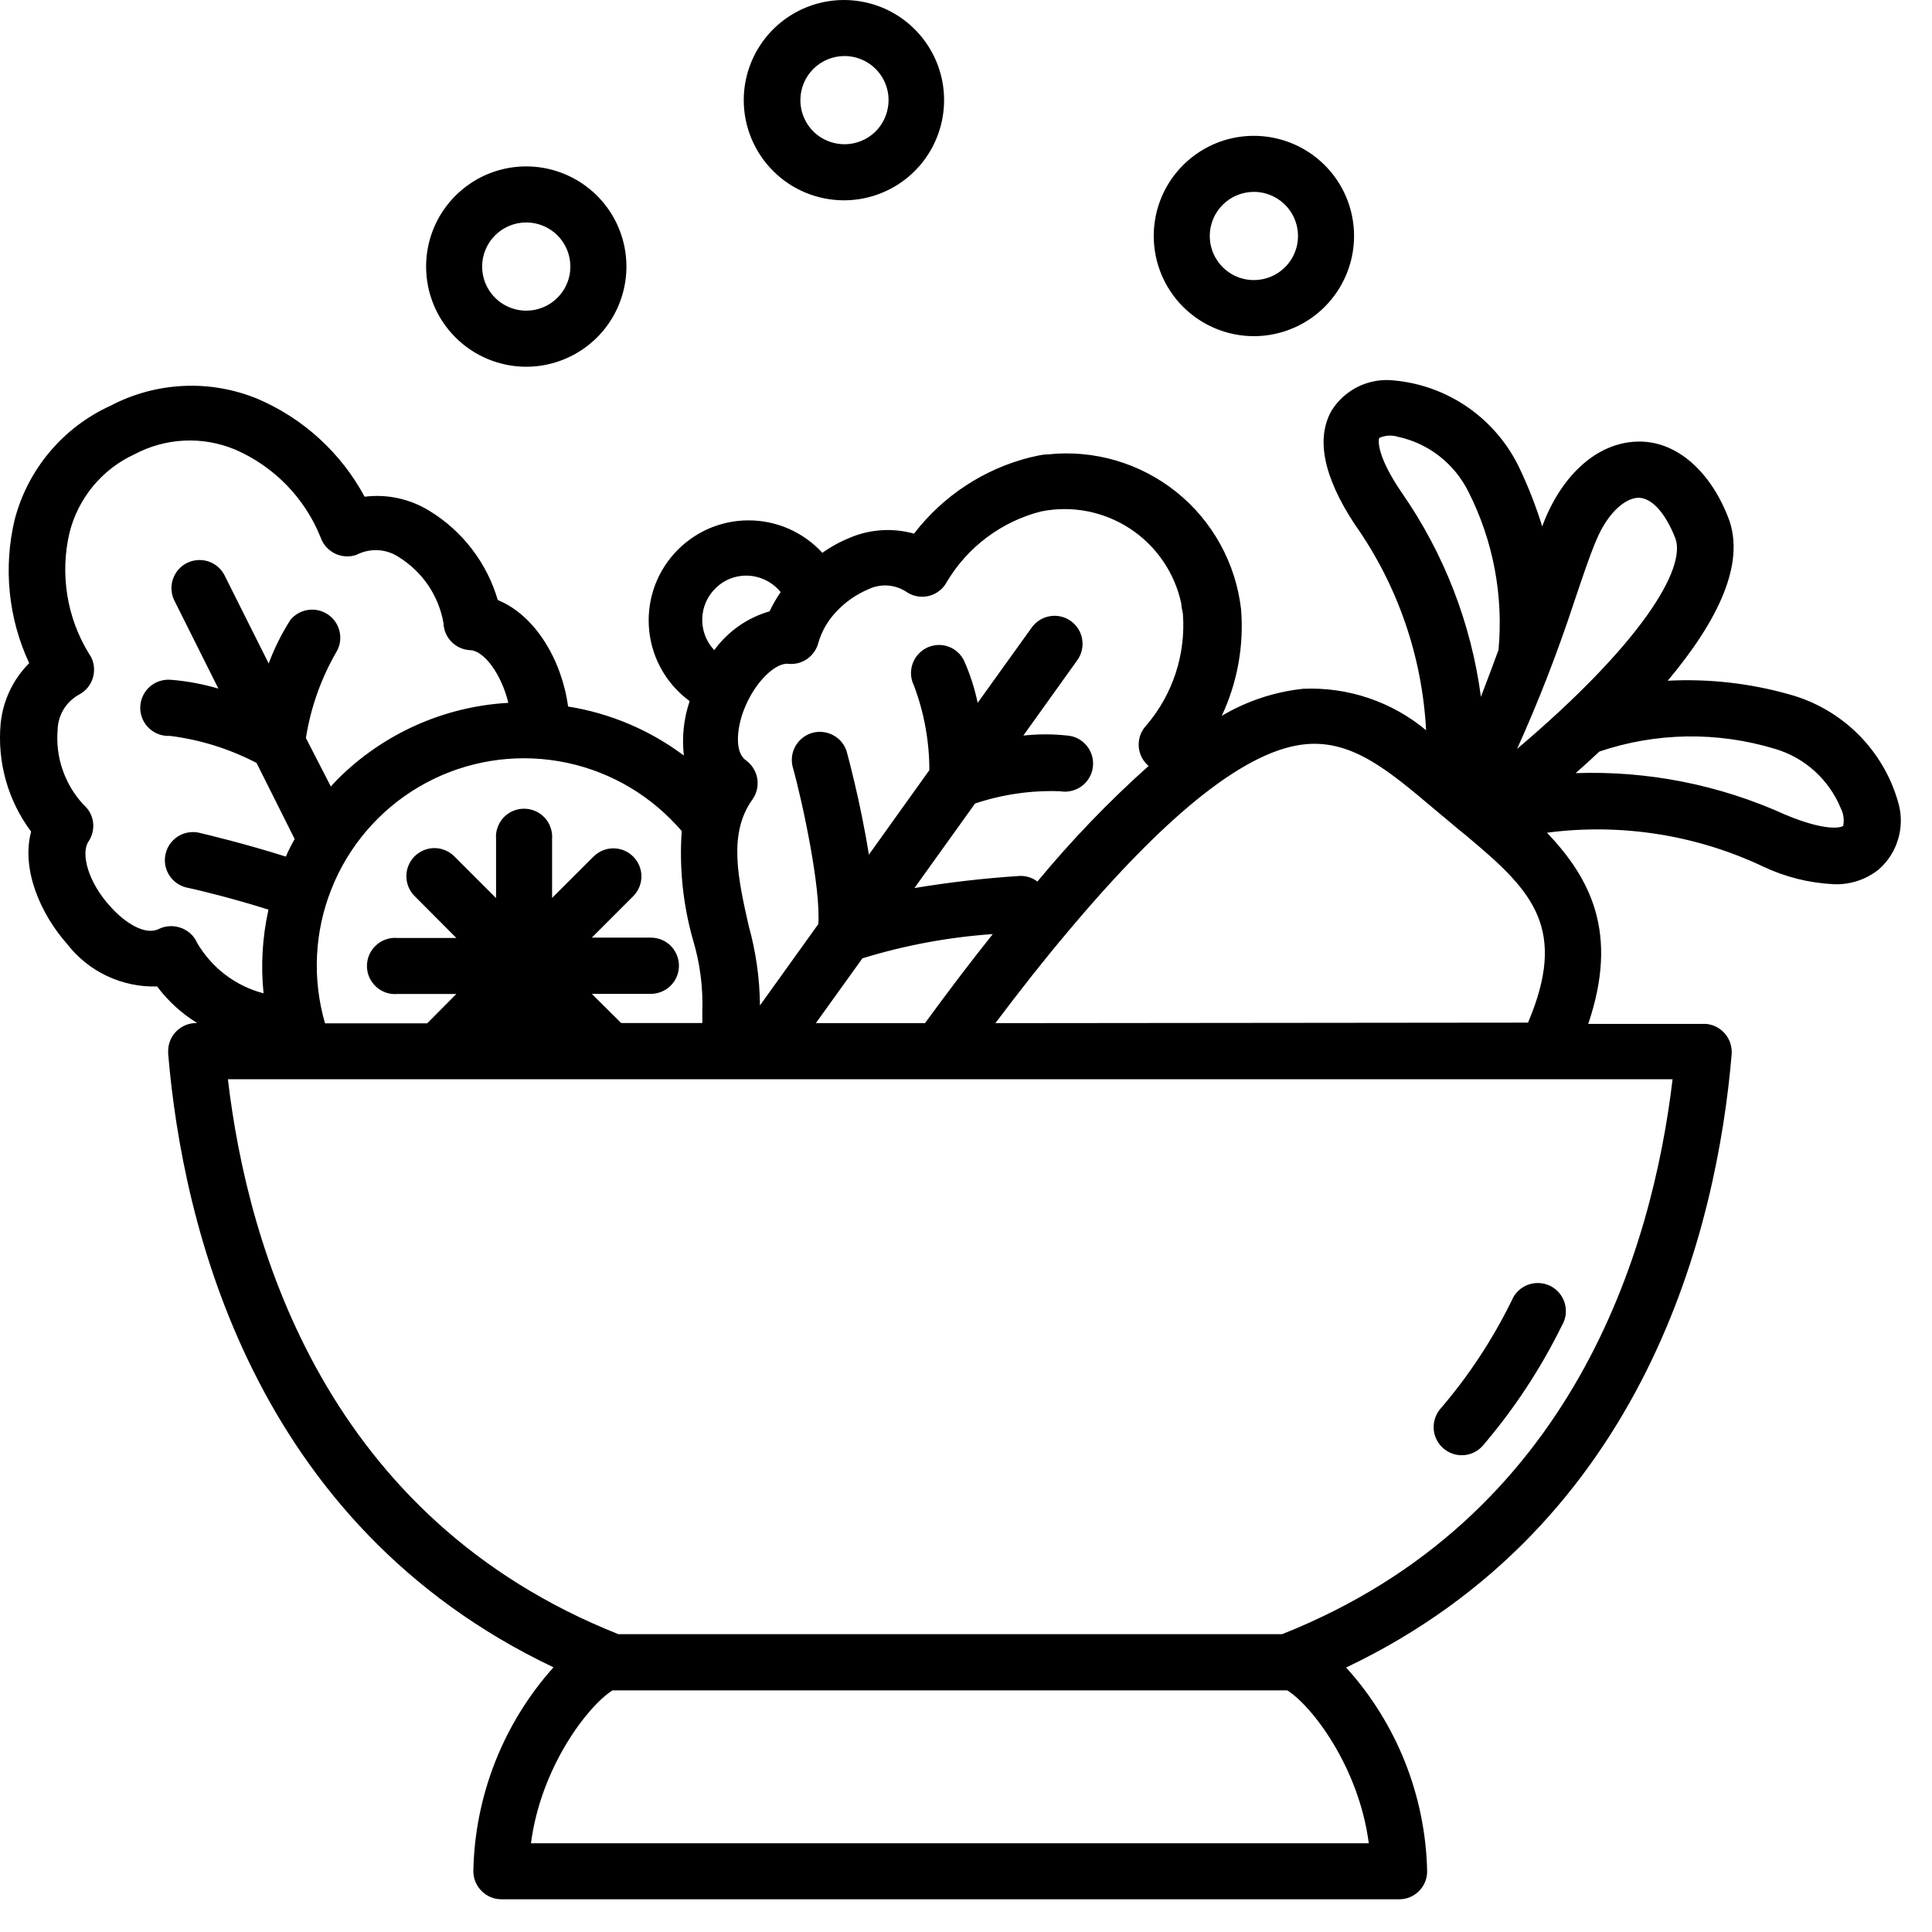 <svg width="29" height="29" viewBox="0 0 29 29" fill="none" xmlns="http://www.w3.org/2000/svg">
<path d="M28.496 12.056C28.388 11.665 28.18 11.309 27.893 11.023C27.606 10.737 27.249 10.53 26.858 10.423C26.265 10.255 25.648 10.186 25.033 10.218C25.774 9.334 26.212 8.461 25.942 7.77C25.674 7.079 25.18 6.636 24.624 6.628H24.608C24.028 6.628 23.5 7.061 23.194 7.786C23.178 7.823 23.165 7.862 23.149 7.902C23.057 7.603 22.943 7.311 22.809 7.029C22.636 6.664 22.37 6.35 22.039 6.118C21.707 5.887 21.321 5.746 20.918 5.71C20.736 5.691 20.552 5.723 20.387 5.803C20.223 5.884 20.084 6.008 19.987 6.164C19.75 6.583 19.866 7.158 20.335 7.87C20.977 8.779 21.348 9.851 21.406 10.961C20.89 10.531 20.231 10.309 19.56 10.339C19.128 10.385 18.712 10.524 18.339 10.745C18.573 10.247 18.673 9.696 18.629 9.147C18.55 8.455 18.201 7.821 17.658 7.385C17.114 6.95 16.42 6.746 15.727 6.821C15.638 6.821 15.548 6.847 15.464 6.865C14.77 7.039 14.155 7.443 13.72 8.01C13.405 7.922 13.068 7.942 12.765 8.068C12.616 8.128 12.475 8.205 12.344 8.298C12.202 8.143 12.029 8.02 11.837 7.936C11.645 7.852 11.438 7.81 11.228 7.811C11.018 7.812 10.812 7.857 10.62 7.943C10.429 8.03 10.258 8.155 10.119 8.311C9.979 8.467 9.873 8.651 9.809 8.85C9.745 9.05 9.723 9.261 9.745 9.469C9.767 9.678 9.832 9.879 9.937 10.061C10.041 10.242 10.183 10.4 10.352 10.524C10.263 10.786 10.233 11.066 10.265 11.341C9.754 10.958 9.158 10.706 8.527 10.605C8.435 9.917 8.039 9.237 7.472 9.007C7.309 8.45 6.944 7.973 6.449 7.67C6.157 7.489 5.813 7.413 5.473 7.456C5.121 6.801 4.557 6.284 3.874 5.99C3.52 5.843 3.138 5.775 2.756 5.793C2.373 5.81 1.998 5.912 1.659 6.09C1.308 6.25 0.996 6.486 0.748 6.781C0.499 7.076 0.319 7.423 0.221 7.796C0.048 8.519 0.124 9.28 0.438 9.954C0.196 10.197 0.045 10.515 0.01 10.856C-0.044 11.436 0.118 12.016 0.467 12.483C0.316 13.05 0.609 13.72 1.007 14.169C1.166 14.374 1.371 14.54 1.606 14.65C1.841 14.761 2.098 14.815 2.358 14.807C2.522 15.026 2.726 15.212 2.959 15.356H2.946C2.834 15.356 2.727 15.4 2.648 15.479C2.568 15.558 2.524 15.666 2.524 15.778C2.523 15.79 2.523 15.802 2.524 15.815C2.74 18.383 3.79 22.88 8.308 25.027C7.553 25.871 7.126 26.957 7.105 28.09C7.106 28.201 7.151 28.308 7.23 28.386C7.309 28.465 7.416 28.509 7.527 28.509H21C21.055 28.509 21.11 28.499 21.161 28.478C21.212 28.457 21.259 28.426 21.298 28.387C21.337 28.348 21.368 28.302 21.39 28.251C21.411 28.2 21.422 28.145 21.422 28.09C21.398 26.956 20.966 25.87 20.206 25.03C24.724 22.878 25.776 18.383 25.993 15.825C26.001 15.714 25.966 15.603 25.894 15.518C25.822 15.432 25.719 15.379 25.608 15.369H23.84C24.302 14.005 23.875 13.188 23.221 12.499C24.329 12.354 25.456 12.53 26.467 13.008C26.798 13.165 27.157 13.254 27.522 13.272C27.767 13.283 28.006 13.205 28.198 13.053C28.337 12.932 28.439 12.774 28.491 12.598C28.544 12.421 28.546 12.233 28.496 12.056ZM23.624 9.049C23.751 8.672 23.859 8.348 23.959 8.113C24.144 7.67 24.413 7.472 24.595 7.472C24.793 7.472 24.998 7.699 25.146 8.076C25.32 8.527 24.64 9.659 22.772 11.241C23.095 10.526 23.379 9.794 23.624 9.049ZM20.704 6.573C20.793 6.533 20.894 6.528 20.987 6.557C21.213 6.606 21.426 6.706 21.608 6.849C21.791 6.992 21.939 7.174 22.042 7.382C22.413 8.115 22.569 8.938 22.493 9.756C22.408 9.988 22.32 10.223 22.229 10.46C22.084 9.361 21.677 8.312 21.045 7.401C20.67 6.857 20.683 6.607 20.704 6.573ZM13.037 8.844C13.127 8.801 13.227 8.782 13.326 8.789C13.425 8.796 13.521 8.828 13.604 8.883C13.65 8.915 13.701 8.937 13.755 8.948C13.81 8.96 13.866 8.96 13.92 8.95C13.975 8.94 14.026 8.919 14.073 8.888C14.119 8.858 14.159 8.818 14.19 8.772L14.213 8.733C14.526 8.209 15.032 7.83 15.622 7.678C16.085 7.583 16.567 7.676 16.962 7.935C17.358 8.195 17.634 8.6 17.732 9.062C17.732 9.115 17.75 9.165 17.756 9.218C17.8 9.825 17.603 10.425 17.207 10.888C17.131 10.968 17.089 11.075 17.092 11.186C17.094 11.296 17.14 11.402 17.22 11.478L17.241 11.497C16.642 12.032 16.084 12.613 15.572 13.232C15.496 13.175 15.403 13.145 15.308 13.148C14.778 13.182 14.25 13.243 13.726 13.33L14.636 12.061C15.046 11.924 15.479 11.861 15.912 11.877C15.968 11.887 16.026 11.885 16.081 11.872C16.137 11.859 16.19 11.835 16.236 11.801C16.282 11.768 16.32 11.725 16.349 11.676C16.378 11.627 16.397 11.572 16.404 11.515C16.412 11.459 16.407 11.401 16.392 11.346C16.376 11.291 16.35 11.24 16.314 11.196C16.278 11.151 16.233 11.115 16.183 11.088C16.133 11.061 16.077 11.045 16.02 11.041C15.801 11.017 15.58 11.017 15.361 11.041L16.171 9.909C16.236 9.819 16.262 9.706 16.244 9.596C16.226 9.486 16.165 9.387 16.074 9.322C15.984 9.257 15.871 9.231 15.761 9.249C15.651 9.267 15.553 9.328 15.487 9.419L14.675 10.55C14.63 10.333 14.562 10.122 14.472 9.92C14.448 9.87 14.415 9.825 14.374 9.788C14.332 9.751 14.284 9.722 14.232 9.704C14.18 9.686 14.124 9.678 14.069 9.682C14.014 9.685 13.96 9.7 13.91 9.724C13.81 9.774 13.733 9.861 13.697 9.967C13.661 10.073 13.668 10.188 13.718 10.289C13.871 10.695 13.95 11.126 13.95 11.56L13.042 12.829C12.918 12.038 12.71 11.283 12.707 11.273C12.673 11.17 12.601 11.085 12.505 11.035C12.41 10.984 12.299 10.972 12.195 11C12.091 11.029 12.002 11.097 11.946 11.189C11.89 11.281 11.872 11.392 11.895 11.497C12.053 12.061 12.322 13.343 12.283 13.871L11.407 15.092C11.404 14.688 11.347 14.286 11.238 13.897C11.078 13.185 10.927 12.512 11.294 12.001C11.359 11.91 11.385 11.797 11.367 11.686C11.348 11.576 11.287 11.478 11.196 11.412C11.025 11.291 11.059 10.94 11.162 10.666C11.328 10.228 11.647 9.943 11.832 9.964C11.934 9.975 12.036 9.948 12.12 9.888C12.203 9.828 12.262 9.74 12.286 9.64C12.337 9.47 12.427 9.315 12.549 9.186C12.685 9.038 12.852 8.922 13.037 8.844ZM12.246 15.358L12.945 14.385C13.581 14.189 14.238 14.067 14.902 14.021C14.567 14.44 14.227 14.889 13.884 15.358H12.246ZM11.191 8.64C11.292 8.639 11.392 8.661 11.483 8.704C11.575 8.747 11.655 8.81 11.718 8.888C11.655 8.979 11.599 9.075 11.552 9.176C11.218 9.272 10.926 9.477 10.721 9.759C10.601 9.632 10.536 9.462 10.541 9.287C10.545 9.112 10.619 8.946 10.745 8.825C10.867 8.706 11.031 8.64 11.201 8.64H11.191ZM10.233 12.475C10.194 13.025 10.252 13.578 10.402 14.108C10.508 14.459 10.555 14.825 10.542 15.192C10.542 15.247 10.542 15.3 10.542 15.356H9.324L8.883 14.918H9.769C9.881 14.918 9.989 14.873 10.068 14.794C10.147 14.715 10.191 14.608 10.191 14.496C10.191 14.384 10.147 14.277 10.068 14.197C9.989 14.118 9.881 14.074 9.769 14.074H8.883L9.506 13.451C9.584 13.372 9.628 13.265 9.628 13.154C9.628 13.042 9.583 12.935 9.504 12.857C9.465 12.818 9.419 12.787 9.368 12.766C9.316 12.745 9.262 12.734 9.207 12.734C9.095 12.734 8.988 12.779 8.909 12.858L8.287 13.478V12.594C8.292 12.536 8.284 12.478 8.265 12.423C8.246 12.368 8.216 12.317 8.176 12.274C8.137 12.232 8.089 12.197 8.035 12.174C7.982 12.151 7.925 12.139 7.866 12.139C7.808 12.139 7.75 12.151 7.697 12.174C7.644 12.197 7.596 12.232 7.556 12.274C7.517 12.317 7.487 12.368 7.468 12.423C7.448 12.478 7.441 12.536 7.446 12.594V13.48L6.818 12.853C6.739 12.774 6.631 12.73 6.519 12.73C6.408 12.731 6.301 12.776 6.222 12.855C6.143 12.935 6.099 13.042 6.1 13.154C6.1 13.266 6.145 13.373 6.224 13.451L6.85 14.079H5.963C5.905 14.074 5.847 14.082 5.792 14.101C5.737 14.12 5.686 14.15 5.644 14.19C5.601 14.229 5.567 14.277 5.543 14.331C5.52 14.384 5.508 14.441 5.508 14.5C5.508 14.558 5.52 14.616 5.543 14.669C5.567 14.722 5.601 14.77 5.644 14.81C5.686 14.849 5.737 14.879 5.792 14.899C5.847 14.918 5.905 14.925 5.963 14.92H6.85L6.412 15.361H4.879C4.686 14.698 4.719 13.989 4.974 13.347C5.228 12.705 5.689 12.165 6.283 11.814C6.878 11.463 7.573 11.319 8.258 11.407C8.943 11.494 9.58 11.807 10.067 12.296C10.128 12.357 10.183 12.415 10.233 12.475ZM2.695 13.921C2.592 13.889 2.481 13.897 2.384 13.944C2.179 14.047 1.873 13.85 1.659 13.61C1.313 13.235 1.211 12.8 1.329 12.631C1.386 12.546 1.41 12.443 1.397 12.341C1.383 12.24 1.333 12.147 1.255 12.08C1.115 11.93 1.008 11.752 0.941 11.558C0.873 11.364 0.848 11.158 0.865 10.954C0.868 10.845 0.899 10.739 0.955 10.647C1.012 10.554 1.092 10.478 1.187 10.426C1.286 10.374 1.36 10.285 1.393 10.178C1.426 10.071 1.416 9.955 1.364 9.856C1.356 9.842 1.347 9.828 1.337 9.814C1.171 9.545 1.06 9.246 1.01 8.933C0.96 8.621 0.971 8.302 1.044 7.994C1.108 7.739 1.229 7.5 1.397 7.297C1.565 7.094 1.776 6.931 2.015 6.821C2.247 6.697 2.503 6.626 2.765 6.614C3.028 6.601 3.289 6.648 3.532 6.749C4.116 7.003 4.577 7.477 4.813 8.068C4.85 8.172 4.925 8.257 5.024 8.307C5.122 8.356 5.236 8.365 5.341 8.332L5.383 8.313C5.481 8.269 5.588 8.251 5.695 8.26C5.801 8.269 5.904 8.306 5.992 8.366C6.166 8.475 6.315 8.619 6.43 8.789C6.544 8.959 6.622 9.151 6.657 9.353C6.66 9.457 6.702 9.557 6.775 9.632C6.848 9.707 6.946 9.752 7.05 9.759C7.266 9.759 7.53 10.128 7.63 10.55C6.665 10.604 5.754 11.012 5.069 11.695C5.032 11.732 5.001 11.768 4.966 11.806L4.592 11.078C4.663 10.625 4.817 10.19 5.045 9.793C5.102 9.702 5.121 9.592 5.099 9.487C5.077 9.382 5.016 9.289 4.929 9.228C4.841 9.166 4.733 9.14 4.627 9.155C4.521 9.17 4.424 9.224 4.357 9.308C4.227 9.513 4.118 9.731 4.033 9.959L3.365 8.625C3.313 8.529 3.225 8.458 3.121 8.425C3.017 8.393 2.904 8.402 2.807 8.45C2.709 8.499 2.634 8.584 2.598 8.687C2.561 8.789 2.566 8.902 2.611 9.002L3.278 10.336C3.046 10.268 2.808 10.223 2.566 10.204C2.508 10.199 2.45 10.206 2.395 10.224C2.339 10.242 2.289 10.272 2.245 10.31C2.202 10.349 2.167 10.397 2.143 10.45C2.119 10.502 2.106 10.56 2.105 10.618C2.104 10.676 2.115 10.734 2.138 10.788C2.16 10.841 2.193 10.89 2.236 10.93C2.278 10.97 2.328 11.001 2.382 11.021C2.437 11.041 2.495 11.05 2.553 11.046C3.006 11.103 3.446 11.241 3.851 11.452L4.423 12.594C4.376 12.678 4.331 12.763 4.291 12.858C3.7 12.671 3.144 12.536 2.972 12.496C2.864 12.477 2.753 12.5 2.661 12.561C2.57 12.623 2.506 12.717 2.484 12.825C2.461 12.932 2.481 13.044 2.54 13.137C2.599 13.23 2.691 13.296 2.798 13.322C3.004 13.364 3.513 13.491 4.03 13.654C3.938 14.066 3.913 14.49 3.956 14.91C3.748 14.856 3.553 14.761 3.382 14.631C3.211 14.501 3.067 14.338 2.959 14.153C2.935 14.097 2.899 14.048 2.853 14.008C2.807 13.968 2.754 13.938 2.695 13.921ZM7.97 27.668C8.118 26.525 8.825 25.605 9.194 25.373H19.322C19.694 25.605 20.398 26.528 20.546 27.668H7.97ZM19.246 24.529H9.281C4.906 22.791 3.719 18.747 3.421 16.2H25.106C24.803 18.747 23.624 22.791 19.246 24.529ZM14.941 15.358C15.308 14.87 15.669 14.411 16.023 13.992C17.55 12.169 18.737 11.246 19.607 11.17C20.303 11.109 20.847 11.568 21.533 12.148L21.654 12.249L21.67 12.262L21.889 12.446L21.997 12.533L22.063 12.589L22.094 12.615C23.012 13.388 23.529 13.955 22.936 15.35L14.941 15.358ZM27.667 12.396C27.636 12.425 27.404 12.483 26.794 12.227C25.808 11.78 24.733 11.567 23.651 11.605C23.772 11.499 23.89 11.391 24.007 11.281C24.86 10.992 25.782 10.979 26.644 11.241C26.865 11.306 27.068 11.42 27.239 11.575C27.409 11.729 27.543 11.92 27.631 12.133C27.672 12.214 27.685 12.307 27.667 12.396Z" fill="black"/>
<path d="M22.693 19.518C22.404 20.108 22.041 20.66 21.611 21.158C21.544 21.243 21.511 21.352 21.521 21.46C21.531 21.569 21.583 21.669 21.666 21.741C21.748 21.812 21.855 21.849 21.964 21.843C22.073 21.837 22.175 21.789 22.25 21.709C22.724 21.156 23.126 20.546 23.447 19.892C23.476 19.842 23.495 19.787 23.502 19.73C23.508 19.672 23.503 19.614 23.487 19.559C23.47 19.503 23.442 19.452 23.405 19.408C23.368 19.364 23.322 19.328 23.27 19.302C23.218 19.276 23.162 19.262 23.104 19.259C23.047 19.256 22.989 19.265 22.935 19.285C22.881 19.305 22.831 19.336 22.79 19.376C22.748 19.416 22.715 19.464 22.693 19.518Z" fill="black"/>
<path d="M12.67 3.007C12.968 3.006 13.258 2.918 13.505 2.752C13.752 2.587 13.944 2.352 14.057 2.077C14.171 1.802 14.2 1.5 14.142 1.208C14.084 0.917 13.94 0.649 13.73 0.439C13.52 0.229 13.252 0.086 12.96 0.029C12.668 -0.029 12.366 0.001 12.092 0.115C11.817 0.229 11.583 0.421 11.418 0.668C11.252 0.916 11.164 1.206 11.164 1.503C11.164 1.701 11.203 1.897 11.279 2.079C11.355 2.262 11.466 2.428 11.606 2.567C11.745 2.707 11.912 2.818 12.094 2.893C12.277 2.968 12.473 3.007 12.67 3.007ZM12.67 0.841C12.802 0.84 12.93 0.878 13.04 0.95C13.149 1.022 13.235 1.125 13.286 1.246C13.337 1.367 13.351 1.5 13.325 1.629C13.301 1.758 13.238 1.876 13.146 1.97C13.053 2.063 12.935 2.126 12.807 2.152C12.678 2.178 12.545 2.165 12.424 2.115C12.302 2.066 12.198 1.981 12.126 1.872C12.053 1.763 12.014 1.635 12.014 1.503C12.014 1.329 12.083 1.161 12.206 1.037C12.329 0.913 12.496 0.843 12.67 0.841Z" fill="black"/>
<path d="M7.899 5.505C8.197 5.505 8.487 5.416 8.735 5.251C8.982 5.086 9.175 4.851 9.288 4.577C9.402 4.302 9.432 4 9.374 3.708C9.316 3.416 9.173 3.148 8.962 2.938C8.752 2.728 8.484 2.585 8.193 2.527C7.901 2.469 7.599 2.498 7.324 2.612C7.049 2.726 6.815 2.919 6.649 3.166C6.484 3.413 6.396 3.704 6.396 4.001C6.396 4.4 6.554 4.782 6.836 5.064C7.118 5.346 7.501 5.505 7.899 5.505ZM7.899 3.339C8.03 3.339 8.158 3.378 8.267 3.451C8.376 3.523 8.461 3.627 8.511 3.748C8.561 3.869 8.574 4.002 8.549 4.13C8.523 4.259 8.46 4.377 8.367 4.469C8.275 4.562 8.157 4.625 8.029 4.65C7.9 4.676 7.767 4.663 7.646 4.613C7.525 4.563 7.422 4.478 7.349 4.369C7.276 4.26 7.237 4.132 7.237 4.001C7.237 3.826 7.307 3.657 7.431 3.533C7.555 3.409 7.724 3.339 7.899 3.339Z" fill="black"/>
<path d="M18.821 5.046C19.119 5.046 19.409 4.957 19.657 4.792C19.904 4.627 20.096 4.392 20.21 4.118C20.324 3.843 20.354 3.541 20.296 3.249C20.238 2.957 20.095 2.689 19.884 2.479C19.674 2.269 19.406 2.126 19.115 2.068C18.823 2.01 18.521 2.039 18.246 2.153C17.971 2.267 17.737 2.46 17.571 2.707C17.406 2.954 17.318 3.245 17.318 3.542C17.318 3.941 17.476 4.323 17.758 4.605C18.04 4.887 18.423 5.046 18.821 5.046ZM18.821 2.88C18.952 2.88 19.08 2.919 19.189 2.992C19.298 3.064 19.383 3.168 19.433 3.289C19.483 3.41 19.496 3.543 19.471 3.671C19.445 3.8 19.382 3.918 19.29 4.01C19.197 4.103 19.079 4.166 18.951 4.191C18.822 4.217 18.689 4.204 18.568 4.154C18.447 4.104 18.344 4.019 18.271 3.91C18.198 3.801 18.159 3.673 18.159 3.542C18.159 3.367 18.229 3.198 18.353 3.074C18.477 2.95 18.646 2.88 18.821 2.88Z" fill="black"/>
</svg>
